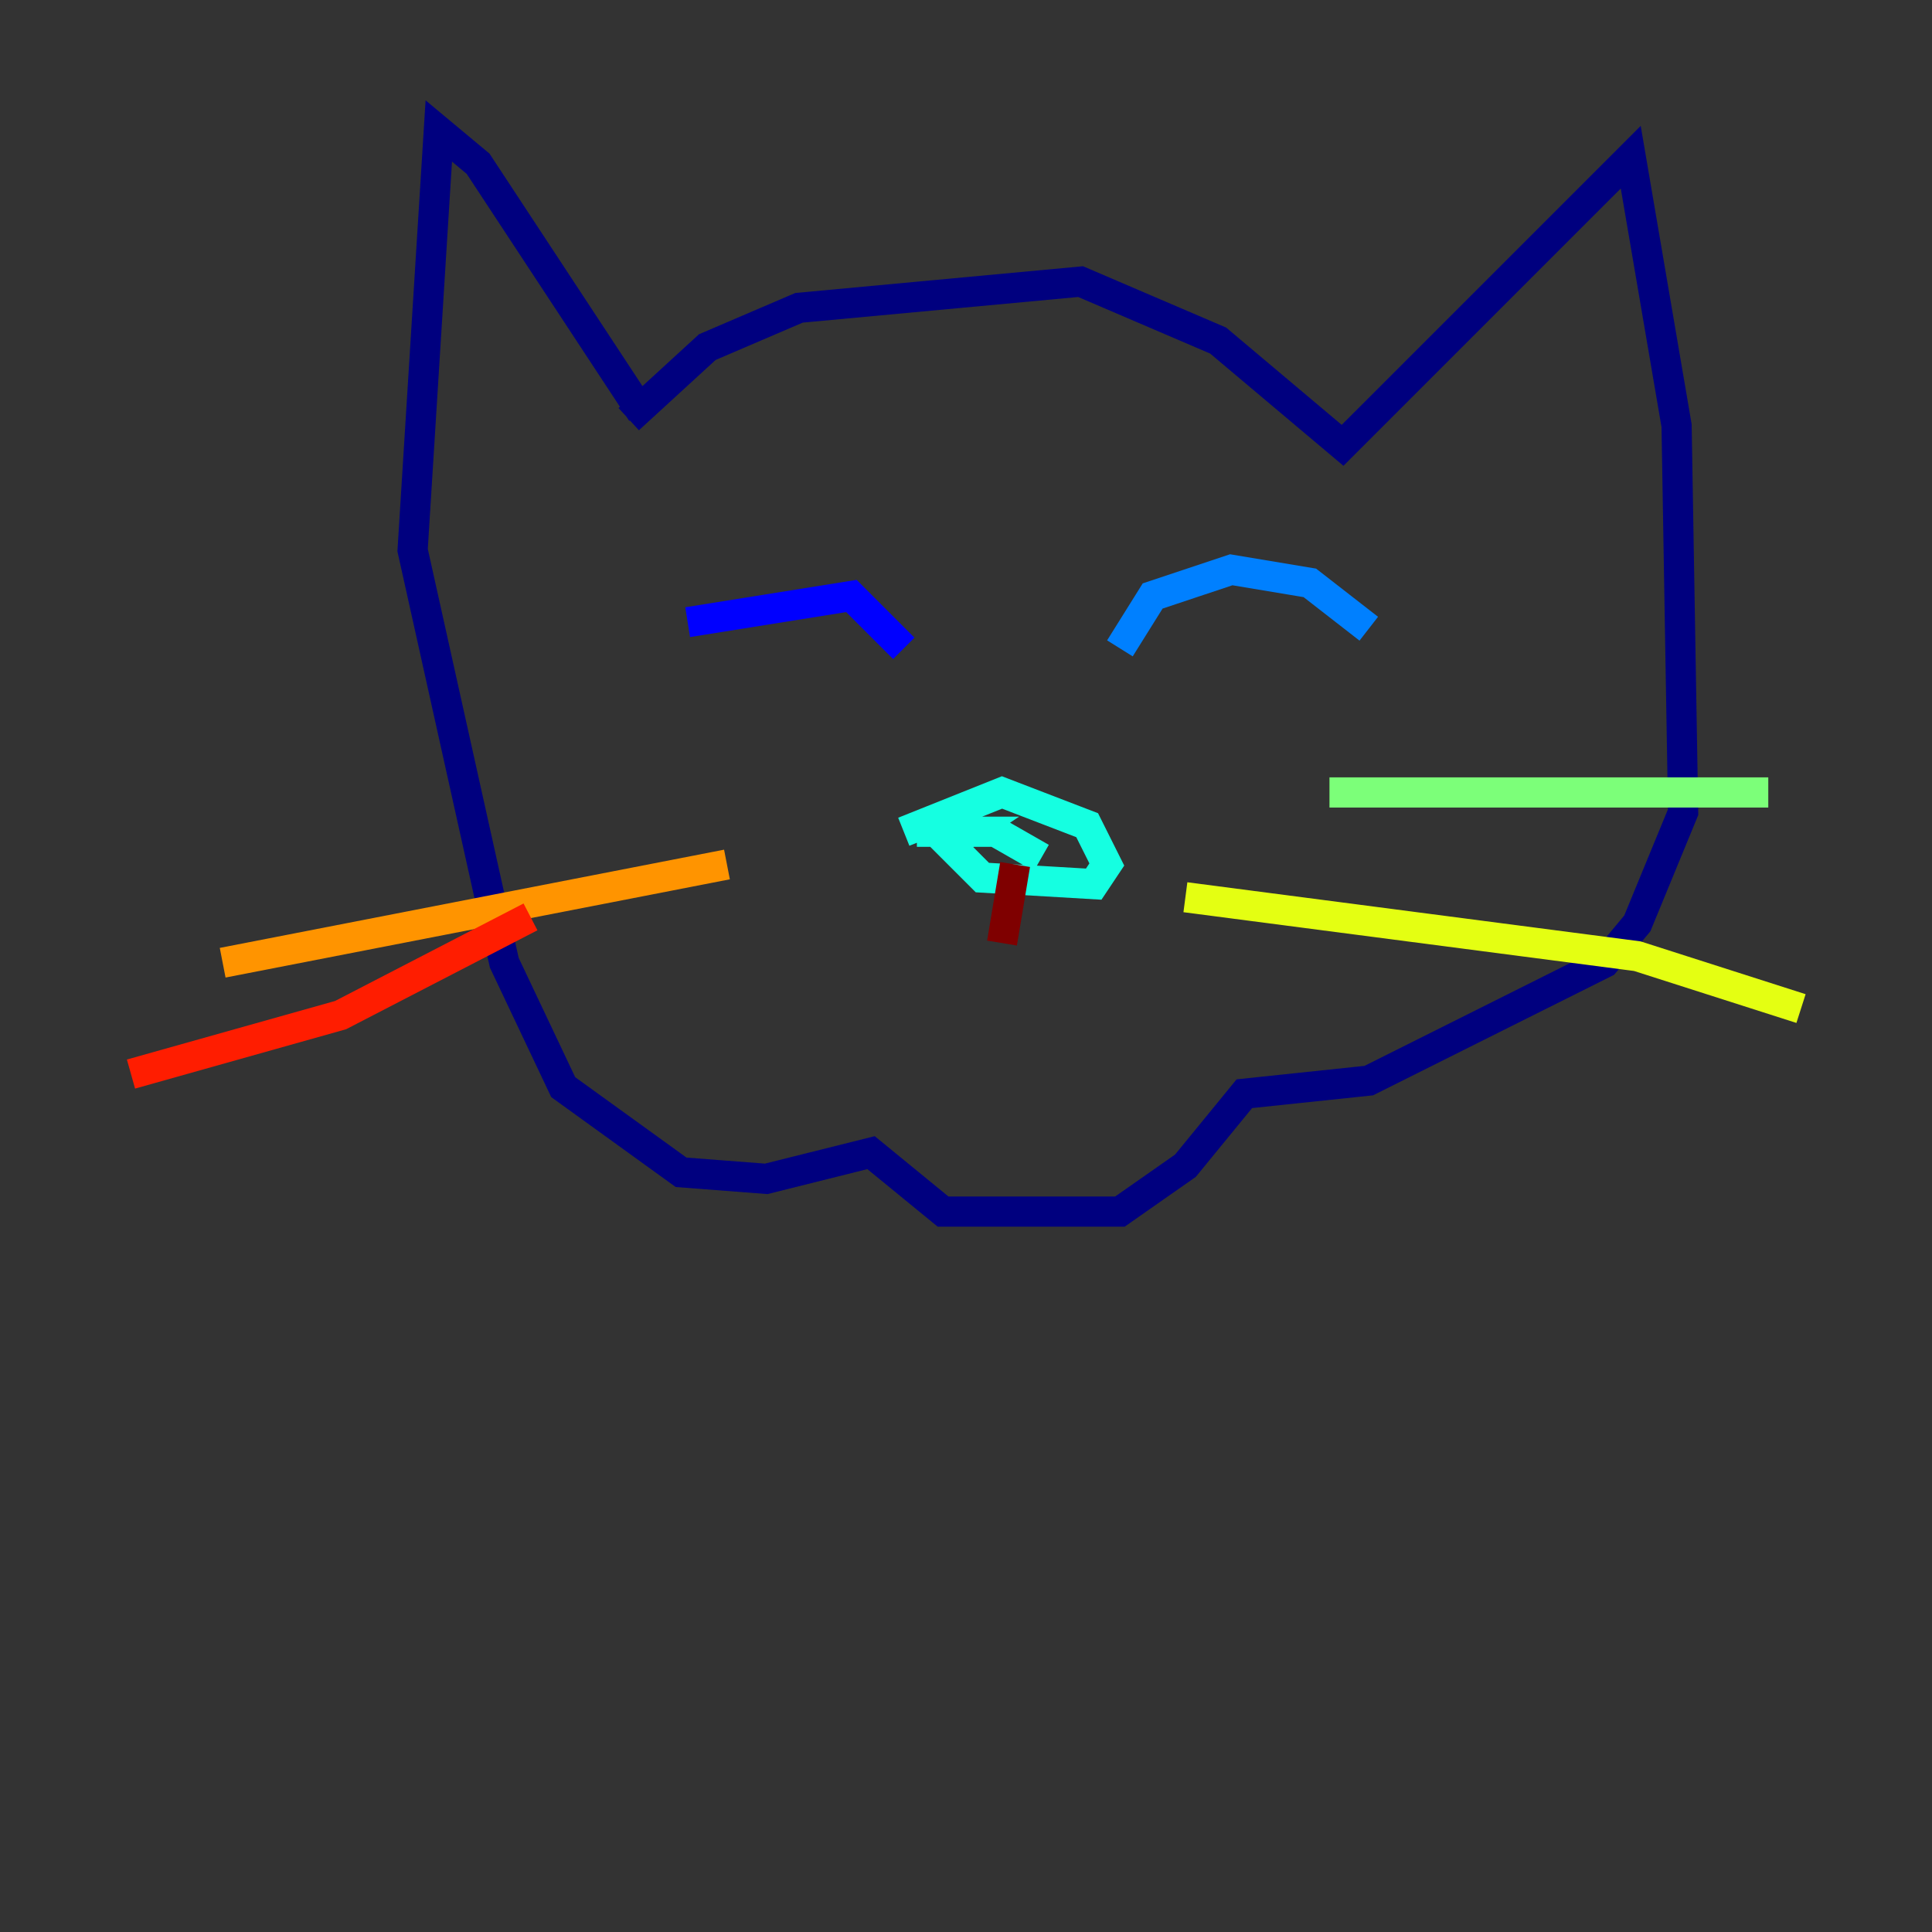 <?xml version="1.0" encoding="utf-8" ?>
<svg baseProfile="tiny" height="128" version="1.2" viewBox="0,0,128,128" width="128" xmlns="http://www.w3.org/2000/svg" xmlns:ev="http://www.w3.org/2001/xml-events" xmlns:xlink="http://www.w3.org/1999/xlink"><rect x="0" y="0" width="128" height="128" fill="#333333" stroke="none"/><defs /><polyline fill="none" points="41.654,27.77 46.861,22.997 52.936,20.393 71.593,18.658 80.705,22.563 88.949,29.505 108.041,10.414 111.078,28.203 111.512,53.803 108.475,61.18 106.305,63.783 90.685,71.593 82.441,72.461 78.536,77.234 74.197,80.271 62.481,80.271 57.709,76.366 50.766,78.102 45.125,77.668 37.315,72.027 33.41,63.783 27.336,36.447 29.071,8.678 31.675,10.848 42.522,27.336" stroke="#00007f" stroke-width="2" /><polyline fill="none" points="45.559,41.22 56.407,39.485 59.878,42.956" stroke="#0000ff" stroke-width="2" /><polyline fill="none" points="74.197,42.956 76.366,39.485 81.573,37.749 86.78,38.617 90.685,41.654" stroke="#0080ff" stroke-width="2" /><polyline fill="none" points="59.878,55.105 66.386,52.502 72.027,54.671 73.329,57.275 72.461,58.576 65.085,58.142 62.915,55.973 64.217,55.105 60.746,55.105 65.953,55.105 68.99,56.841" stroke="#15ffe1" stroke-width="2" /><polyline fill="none" points="88.081,52.502 117.153,52.502" stroke="#7cff79" stroke-width="2" /><polyline fill="none" points="78.536,59.444 108.475,63.349 119.322,66.82" stroke="#e4ff12" stroke-width="2" /><polyline fill="none" points="48.163,57.275 14.752,63.783" stroke="#ff9400" stroke-width="2" /><polyline fill="none" points="35.146,60.746 22.563,67.254 8.678,71.159" stroke="#ff1d00" stroke-width="2" /><polyline fill="none" points="67.254,57.275 66.386,62.481" stroke="#7f0000" stroke-width="2" /></svg>